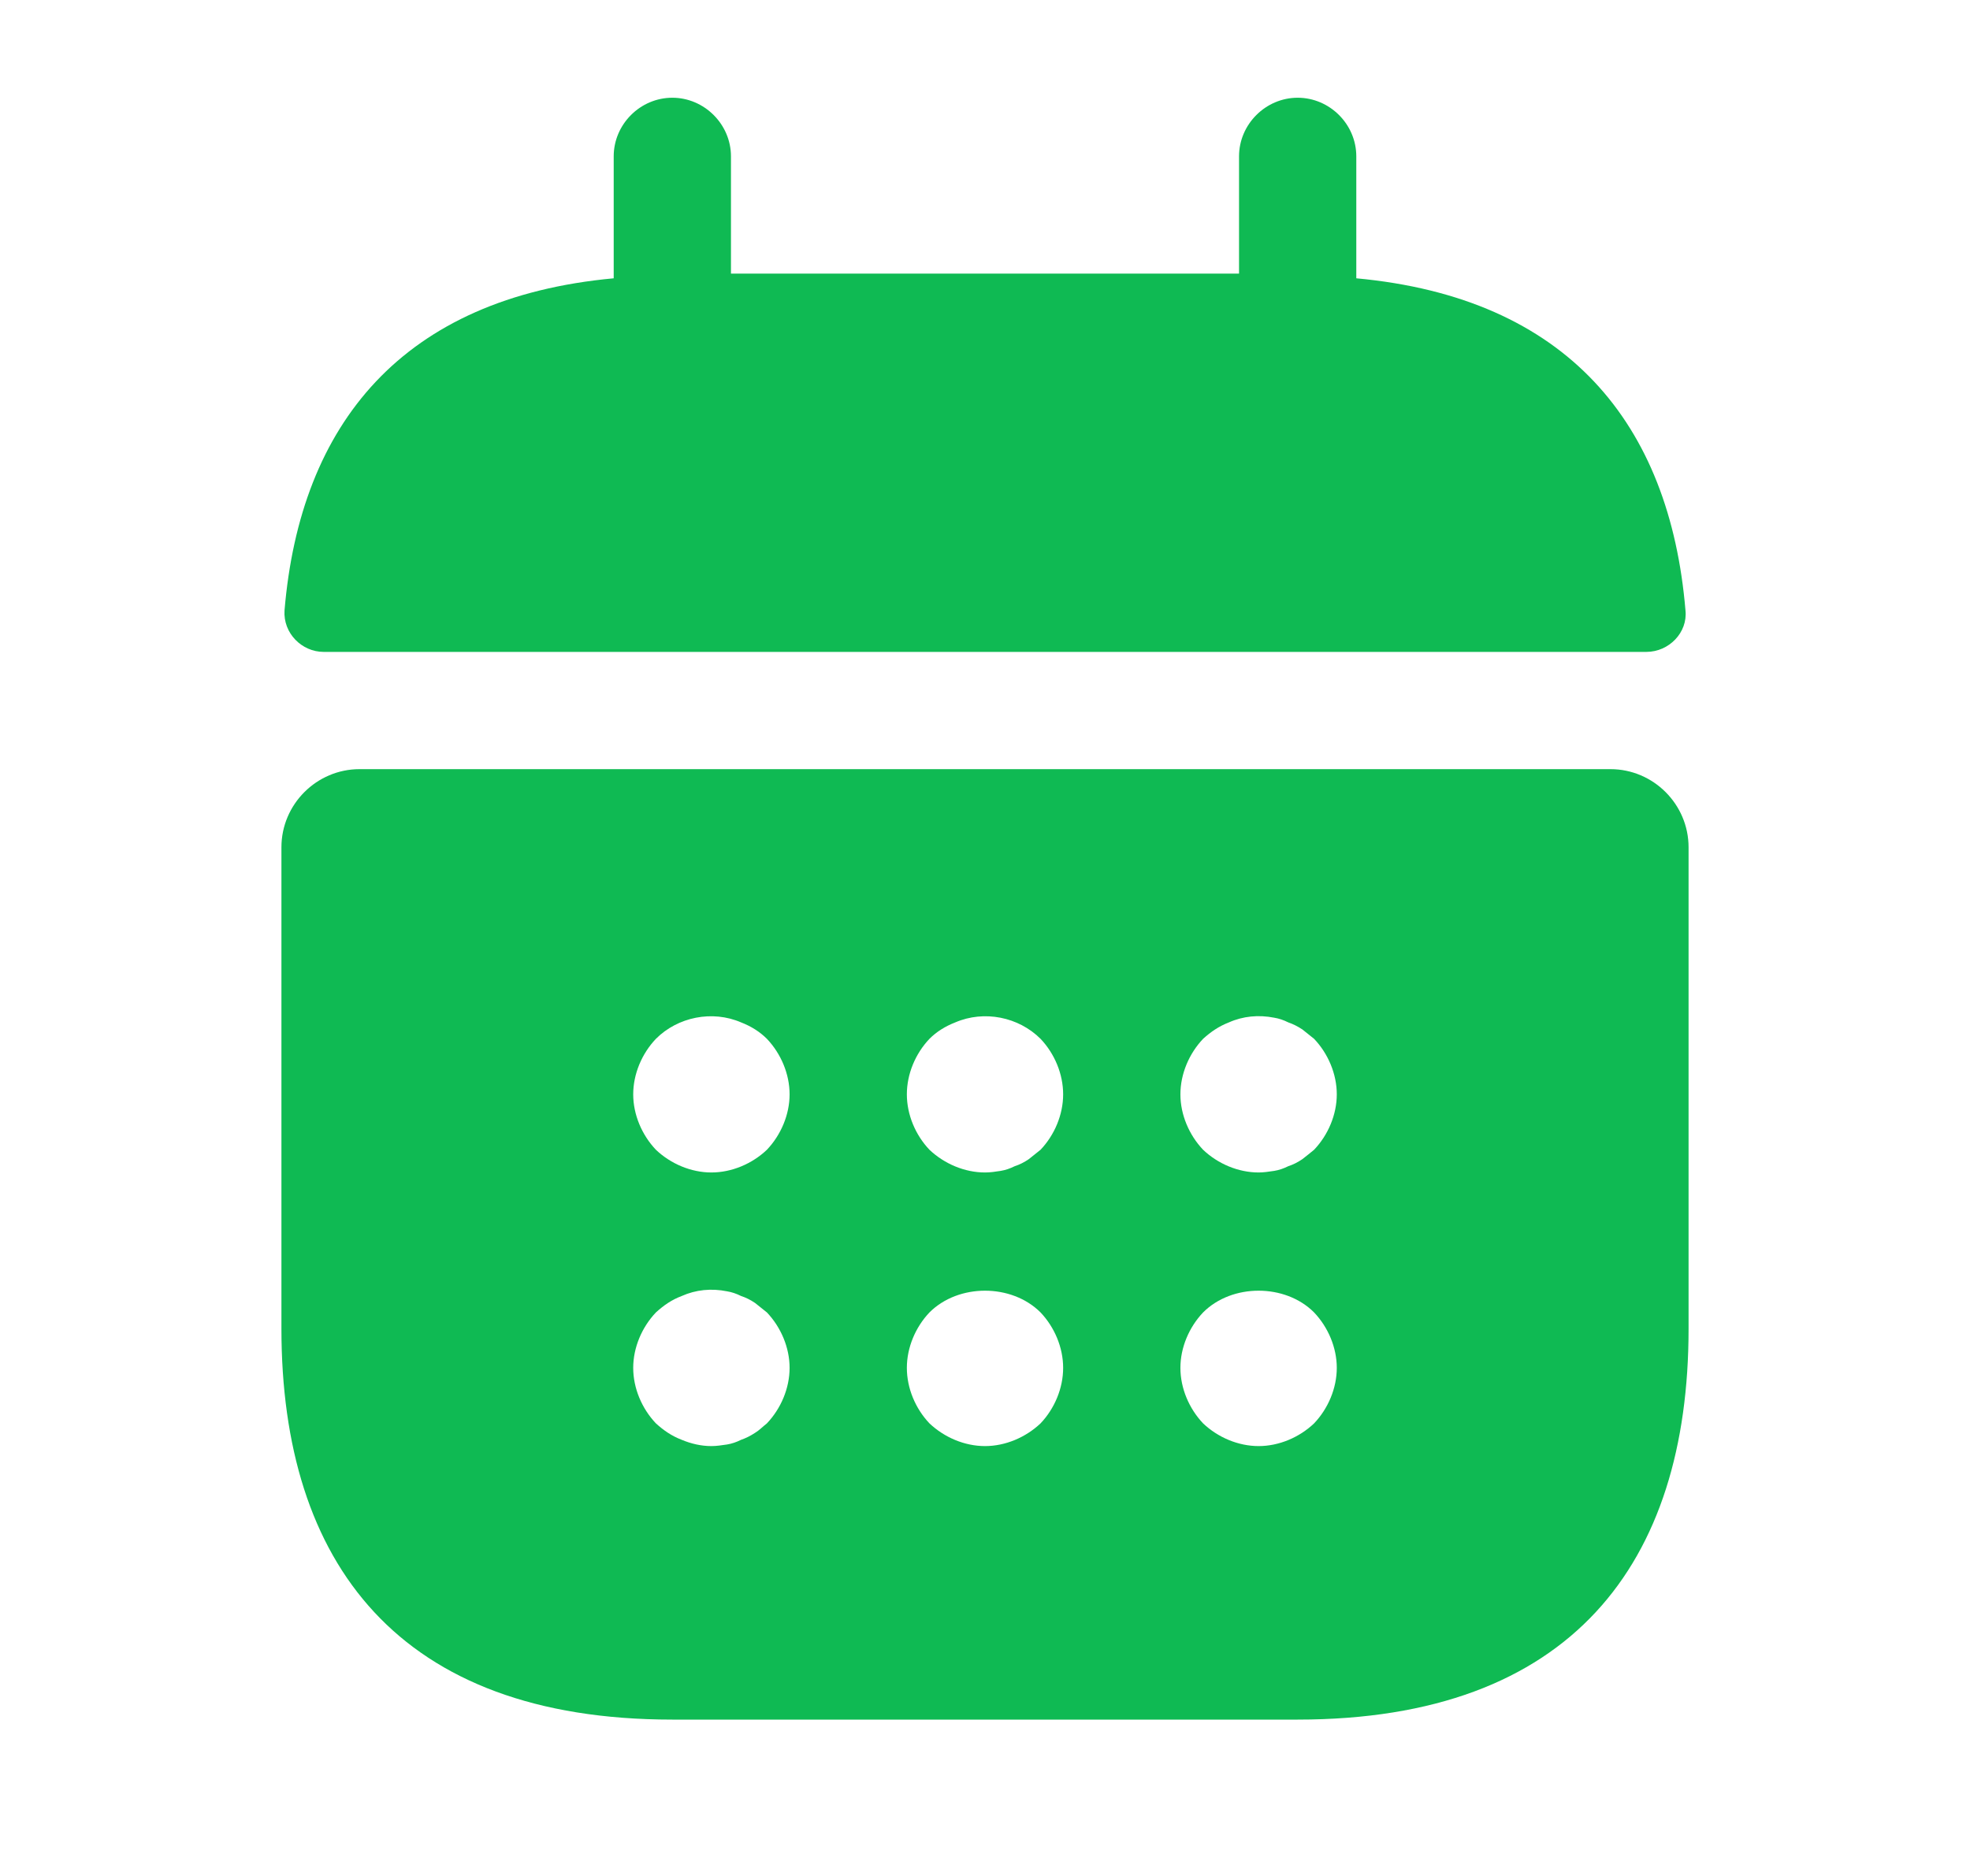 <svg width="21" height="20" viewBox="0 0 21 20" fill="none" xmlns="http://www.w3.org/2000/svg">
<path d="M14.458 2.967V1.667C14.458 1.325 14.175 1.042 13.833 1.042C13.492 1.042 13.208 1.325 13.208 1.667V2.917H7.792V1.667C7.792 1.325 7.508 1.042 7.167 1.042C6.825 1.042 6.542 1.325 6.542 1.667V2.967C4.292 3.175 3.2 4.517 3.033 6.508C3.017 6.75 3.217 6.95 3.45 6.95H17.55C17.792 6.95 17.992 6.742 17.967 6.508C17.8 4.517 16.708 3.175 14.458 2.967Z" fill="#0FBA53"/>
<path d="M17.167 8.2H3.833C3.375 8.2 3 8.575 3 9.033V14.167C3 16.667 4.25 18.333 7.167 18.333H13.833C16.75 18.333 18 16.667 18 14.167V9.033C18 8.575 17.625 8.2 17.167 8.2ZM8.175 15.175C8.133 15.208 8.092 15.25 8.05 15.275C8 15.308 7.95 15.333 7.9 15.35C7.85 15.375 7.8 15.392 7.75 15.4C7.692 15.408 7.642 15.417 7.583 15.417C7.475 15.417 7.367 15.392 7.267 15.35C7.158 15.308 7.075 15.25 6.992 15.175C6.842 15.017 6.75 14.8 6.75 14.583C6.75 14.367 6.842 14.15 6.992 13.992C7.075 13.917 7.158 13.858 7.267 13.817C7.417 13.75 7.583 13.733 7.75 13.767C7.8 13.775 7.85 13.792 7.9 13.817C7.95 13.833 8 13.858 8.05 13.892C8.092 13.925 8.133 13.958 8.175 13.992C8.325 14.15 8.417 14.367 8.417 14.583C8.417 14.8 8.325 15.017 8.175 15.175ZM8.175 12.258C8.017 12.408 7.8 12.5 7.583 12.5C7.367 12.5 7.15 12.408 6.992 12.258C6.842 12.1 6.75 11.883 6.75 11.667C6.75 11.45 6.842 11.233 6.992 11.075C7.225 10.842 7.592 10.767 7.9 10.9C8.008 10.942 8.1 11 8.175 11.075C8.325 11.233 8.417 11.45 8.417 11.667C8.417 11.883 8.325 12.1 8.175 12.258ZM11.092 15.175C10.933 15.325 10.717 15.417 10.5 15.417C10.283 15.417 10.067 15.325 9.908 15.175C9.758 15.017 9.667 14.8 9.667 14.583C9.667 14.367 9.758 14.15 9.908 13.992C10.217 13.683 10.783 13.683 11.092 13.992C11.242 14.15 11.333 14.367 11.333 14.583C11.333 14.8 11.242 15.017 11.092 15.175ZM11.092 12.258C11.05 12.292 11.008 12.325 10.967 12.358C10.917 12.392 10.867 12.417 10.817 12.433C10.767 12.458 10.717 12.475 10.667 12.483C10.608 12.492 10.558 12.5 10.5 12.5C10.283 12.5 10.067 12.408 9.908 12.258C9.758 12.1 9.667 11.883 9.667 11.667C9.667 11.45 9.758 11.233 9.908 11.075C9.983 11 10.075 10.942 10.183 10.9C10.492 10.767 10.858 10.842 11.092 11.075C11.242 11.233 11.333 11.45 11.333 11.667C11.333 11.883 11.242 12.1 11.092 12.258ZM14.008 15.175C13.85 15.325 13.633 15.417 13.417 15.417C13.2 15.417 12.983 15.325 12.825 15.175C12.675 15.017 12.583 14.8 12.583 14.583C12.583 14.367 12.675 14.15 12.825 13.992C13.133 13.683 13.7 13.683 14.008 13.992C14.158 14.15 14.25 14.367 14.25 14.583C14.25 14.8 14.158 15.017 14.008 15.175ZM14.008 12.258C13.967 12.292 13.925 12.325 13.883 12.358C13.833 12.392 13.783 12.417 13.733 12.433C13.683 12.458 13.633 12.475 13.583 12.483C13.525 12.492 13.467 12.5 13.417 12.5C13.2 12.5 12.983 12.408 12.825 12.258C12.675 12.1 12.583 11.883 12.583 11.667C12.583 11.45 12.675 11.233 12.825 11.075C12.908 11 12.992 10.942 13.1 10.9C13.25 10.833 13.417 10.817 13.583 10.85C13.633 10.858 13.683 10.875 13.733 10.9C13.783 10.917 13.833 10.942 13.883 10.975C13.925 11.008 13.967 11.042 14.008 11.075C14.158 11.233 14.25 11.45 14.25 11.667C14.25 11.883 14.158 12.1 14.008 12.258Z" fill="#0FBA53"/>
</svg>
